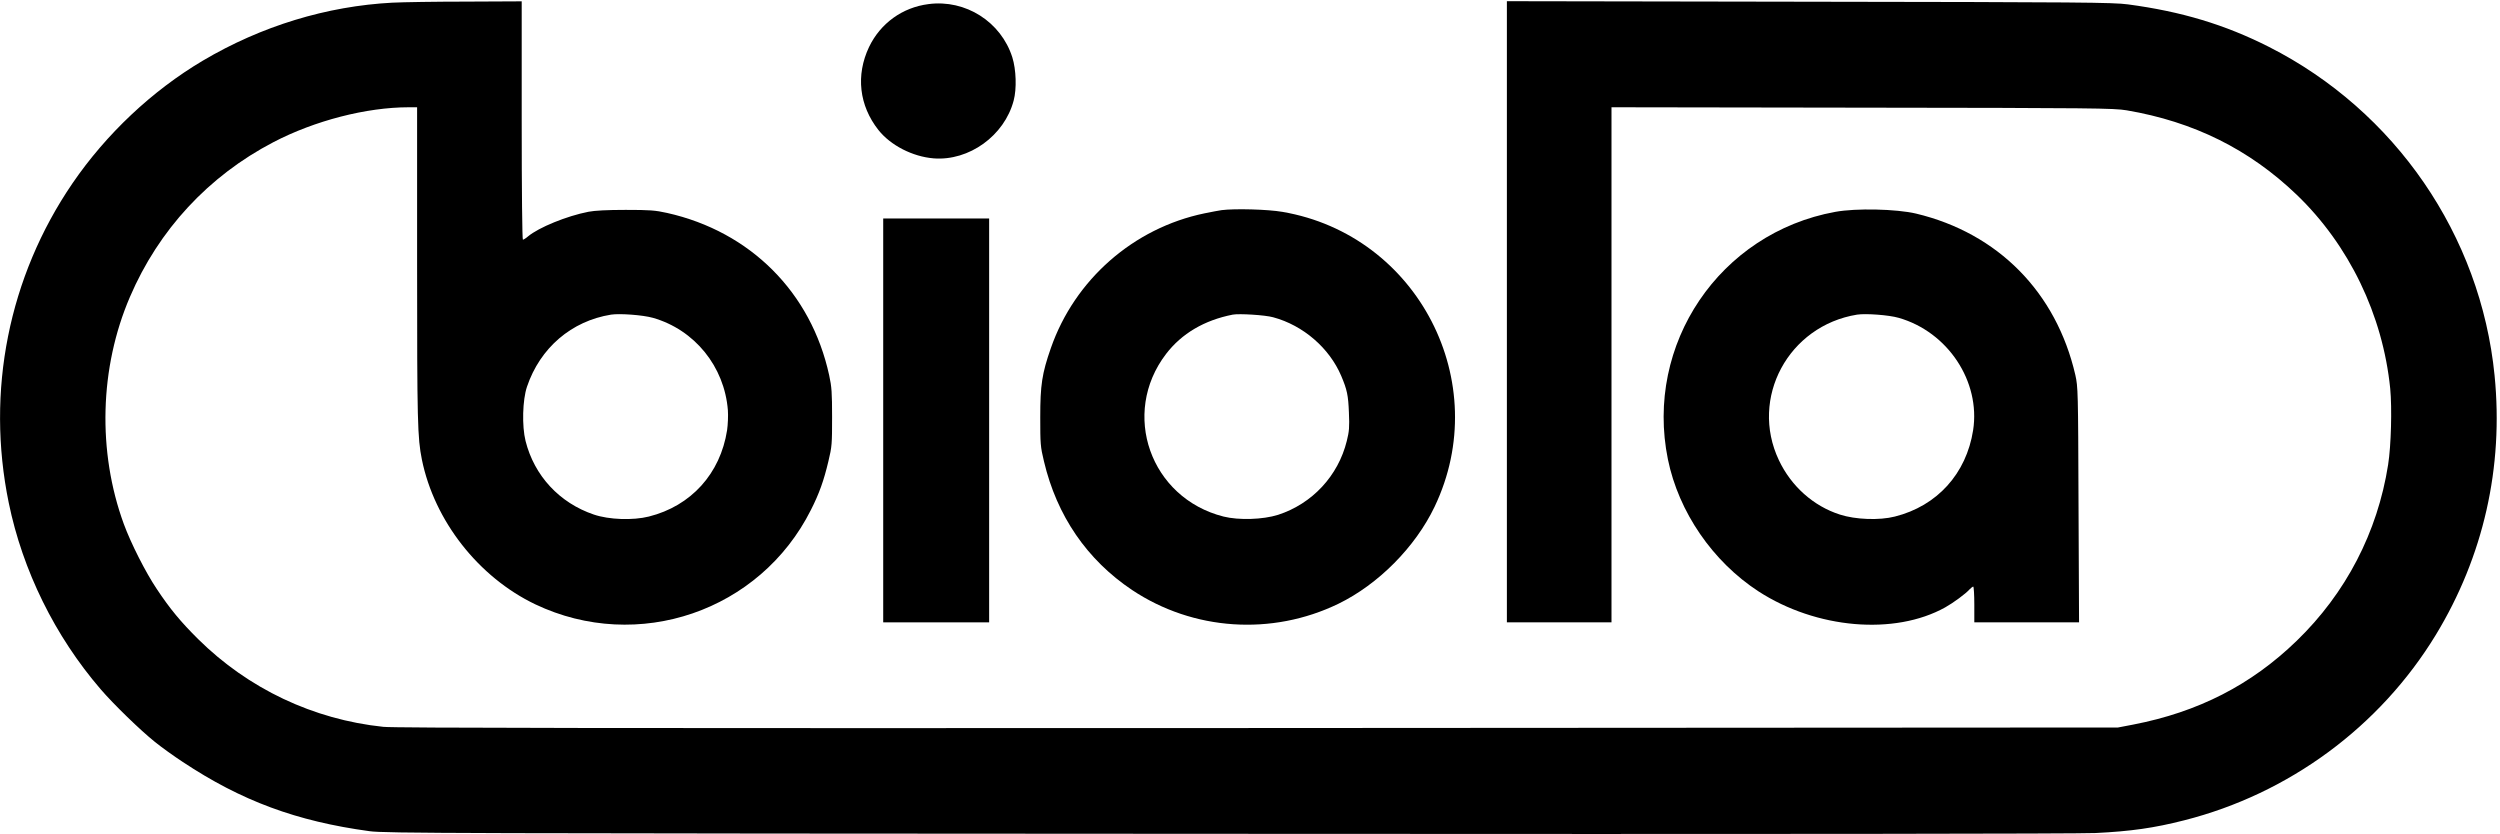 <?xml version="1.0" standalone="no"?>
<!DOCTYPE svg PUBLIC "-//W3C//DTD SVG 20010904//EN"
 "http://www.w3.org/TR/2001/REC-SVG-20010904/DTD/svg10.dtd">
<svg version="1.0" xmlns="http://www.w3.org/2000/svg"
 width="1888pt" height="630pt" viewBox="0 0 1888 630"
 preserveAspectRatio="xMidYMid meet">

<g transform="translate(0,630) scale(0.1,-0.1)"
fill="#000000" stroke="none">
<path d="M2965 6280 c-498 -26 -992 -177 -1433 -438 -383 -227 -730 -554 -985
-927 -482 -706 -654 -1570 -481 -2412 105 -512 349 -1007 694 -1408 98 -114
300 -310 410 -398 47 -38 141 -106 210 -151 443 -294 859 -448 1410 -523 116
-16 574 -17 6470 -20 4237 -3 6418 0 6565 6 267 13 443 38 670 96 792 201
1478 707 1900 1400 360 592 513 1267 444 1960 -105 1058 -750 1997 -1704 2481
-332 168 -660 267 -1065 321 -113 15 -345 17 -2407 20 l-2283 4 0 -2346 0
-2345 395 0 395 0 0 1945 0 1945 1893 -3 c1758 -2 1899 -4 1997 -20 507 -86
927 -295 1284 -637 396 -380 651 -908 707 -1465 14 -147 7 -429 -16 -575 -80
-509 -318 -969 -691 -1330 -344 -333 -743 -537 -1234 -632 l-115 -22 -6495 -4
c-4875 -2 -6522 0 -6605 9 -528 55 -1020 288 -1398 662 -132 131 -212 227
-313 379 -84 125 -196 346 -249 491 -200 547 -183 1181 46 1714 217 507 594
914 1083 1169 312 163 704 264 1022 264 l64 0 0 -1189 c0 -1191 3 -1306 36
-1471 94 -463 428 -889 857 -1094 774 -368 1697 -52 2081 713 63 124 98 223
132 367 27 111 28 133 28 334 0 184 -3 229 -22 316 -136 626 -595 1085 -1224
1226 -90 20 -130 23 -313 23 -138 0 -234 -5 -280 -14 -165 -32 -377 -119 -457
-186 -16 -14 -34 -25 -39 -25 -5 0 -9 357 -9 900 l0 900 -417 -2 c-230 0 -481
-4 -558 -8z m1965 -2380 c316 -90 541 -368 567 -698 3 -42 0 -110 -6 -151 -51
-328 -272 -572 -591 -652 -120 -30 -300 -24 -415 15 -260 88 -450 293 -516
556 -28 112 -23 310 11 410 99 293 336 496 635 544 66 10 241 -3 315 -24z"/>
<path d="M7012 6269 c-197 -25 -363 -145 -449 -324 -101 -213 -75 -442 71
-627 92 -116 258 -201 417 -214 267 -21 534 171 604 436 24 89 19 235 -10 327
-85 268 -353 439 -633 402z"/>
<path d="M9225 4713 c-16 -2 -74 -13 -128 -24 -537 -111 -981 -501 -1161
-1018 -67 -192 -80 -279 -80 -521 0 -201 1 -223 28 -334 97 -411 325 -744 666
-972 461 -307 1055 -347 1557 -104 302 147 581 428 727 733 449 939 -126 2052
-1149 2227 -109 19 -359 26 -460 13z m390 -809 c227 -61 425 -233 514 -443 44
-104 53 -146 58 -276 5 -112 2 -143 -16 -215 -65 -264 -261 -474 -519 -558
-114 -36 -296 -42 -412 -13 -553 140 -778 778 -434 1228 118 154 289 255 504
297 48 9 245 -3 305 -20z"/>
<path d="M13860 4700 c-873 -159 -1441 -999 -1264 -1869 81 -397 338 -772 684
-997 437 -283 1027 -334 1410 -121 61 34 155 103 184 136 11 11 23 21 28 21 4
0 8 -61 8 -135 l0 -135 395 0 396 0 -4 888 c-3 863 -4 890 -24 980 -144 625
-584 1071 -1203 1219 -148 35 -453 42 -610 13z m478 -800 c372 -106 620 -481
563 -849 -51 -328 -272 -572 -591 -652 -117 -30 -298 -23 -415 15 -200 64
-368 214 -461 411 -222 469 72 1015 591 1099 66 10 241 -3 313 -24z"/>
<path d="M6670 3125 l0 -1525 400 0 400 0 0 1525 0 1525 -400 0 -400 0 0
-1525z"/>
</g>
</svg>
